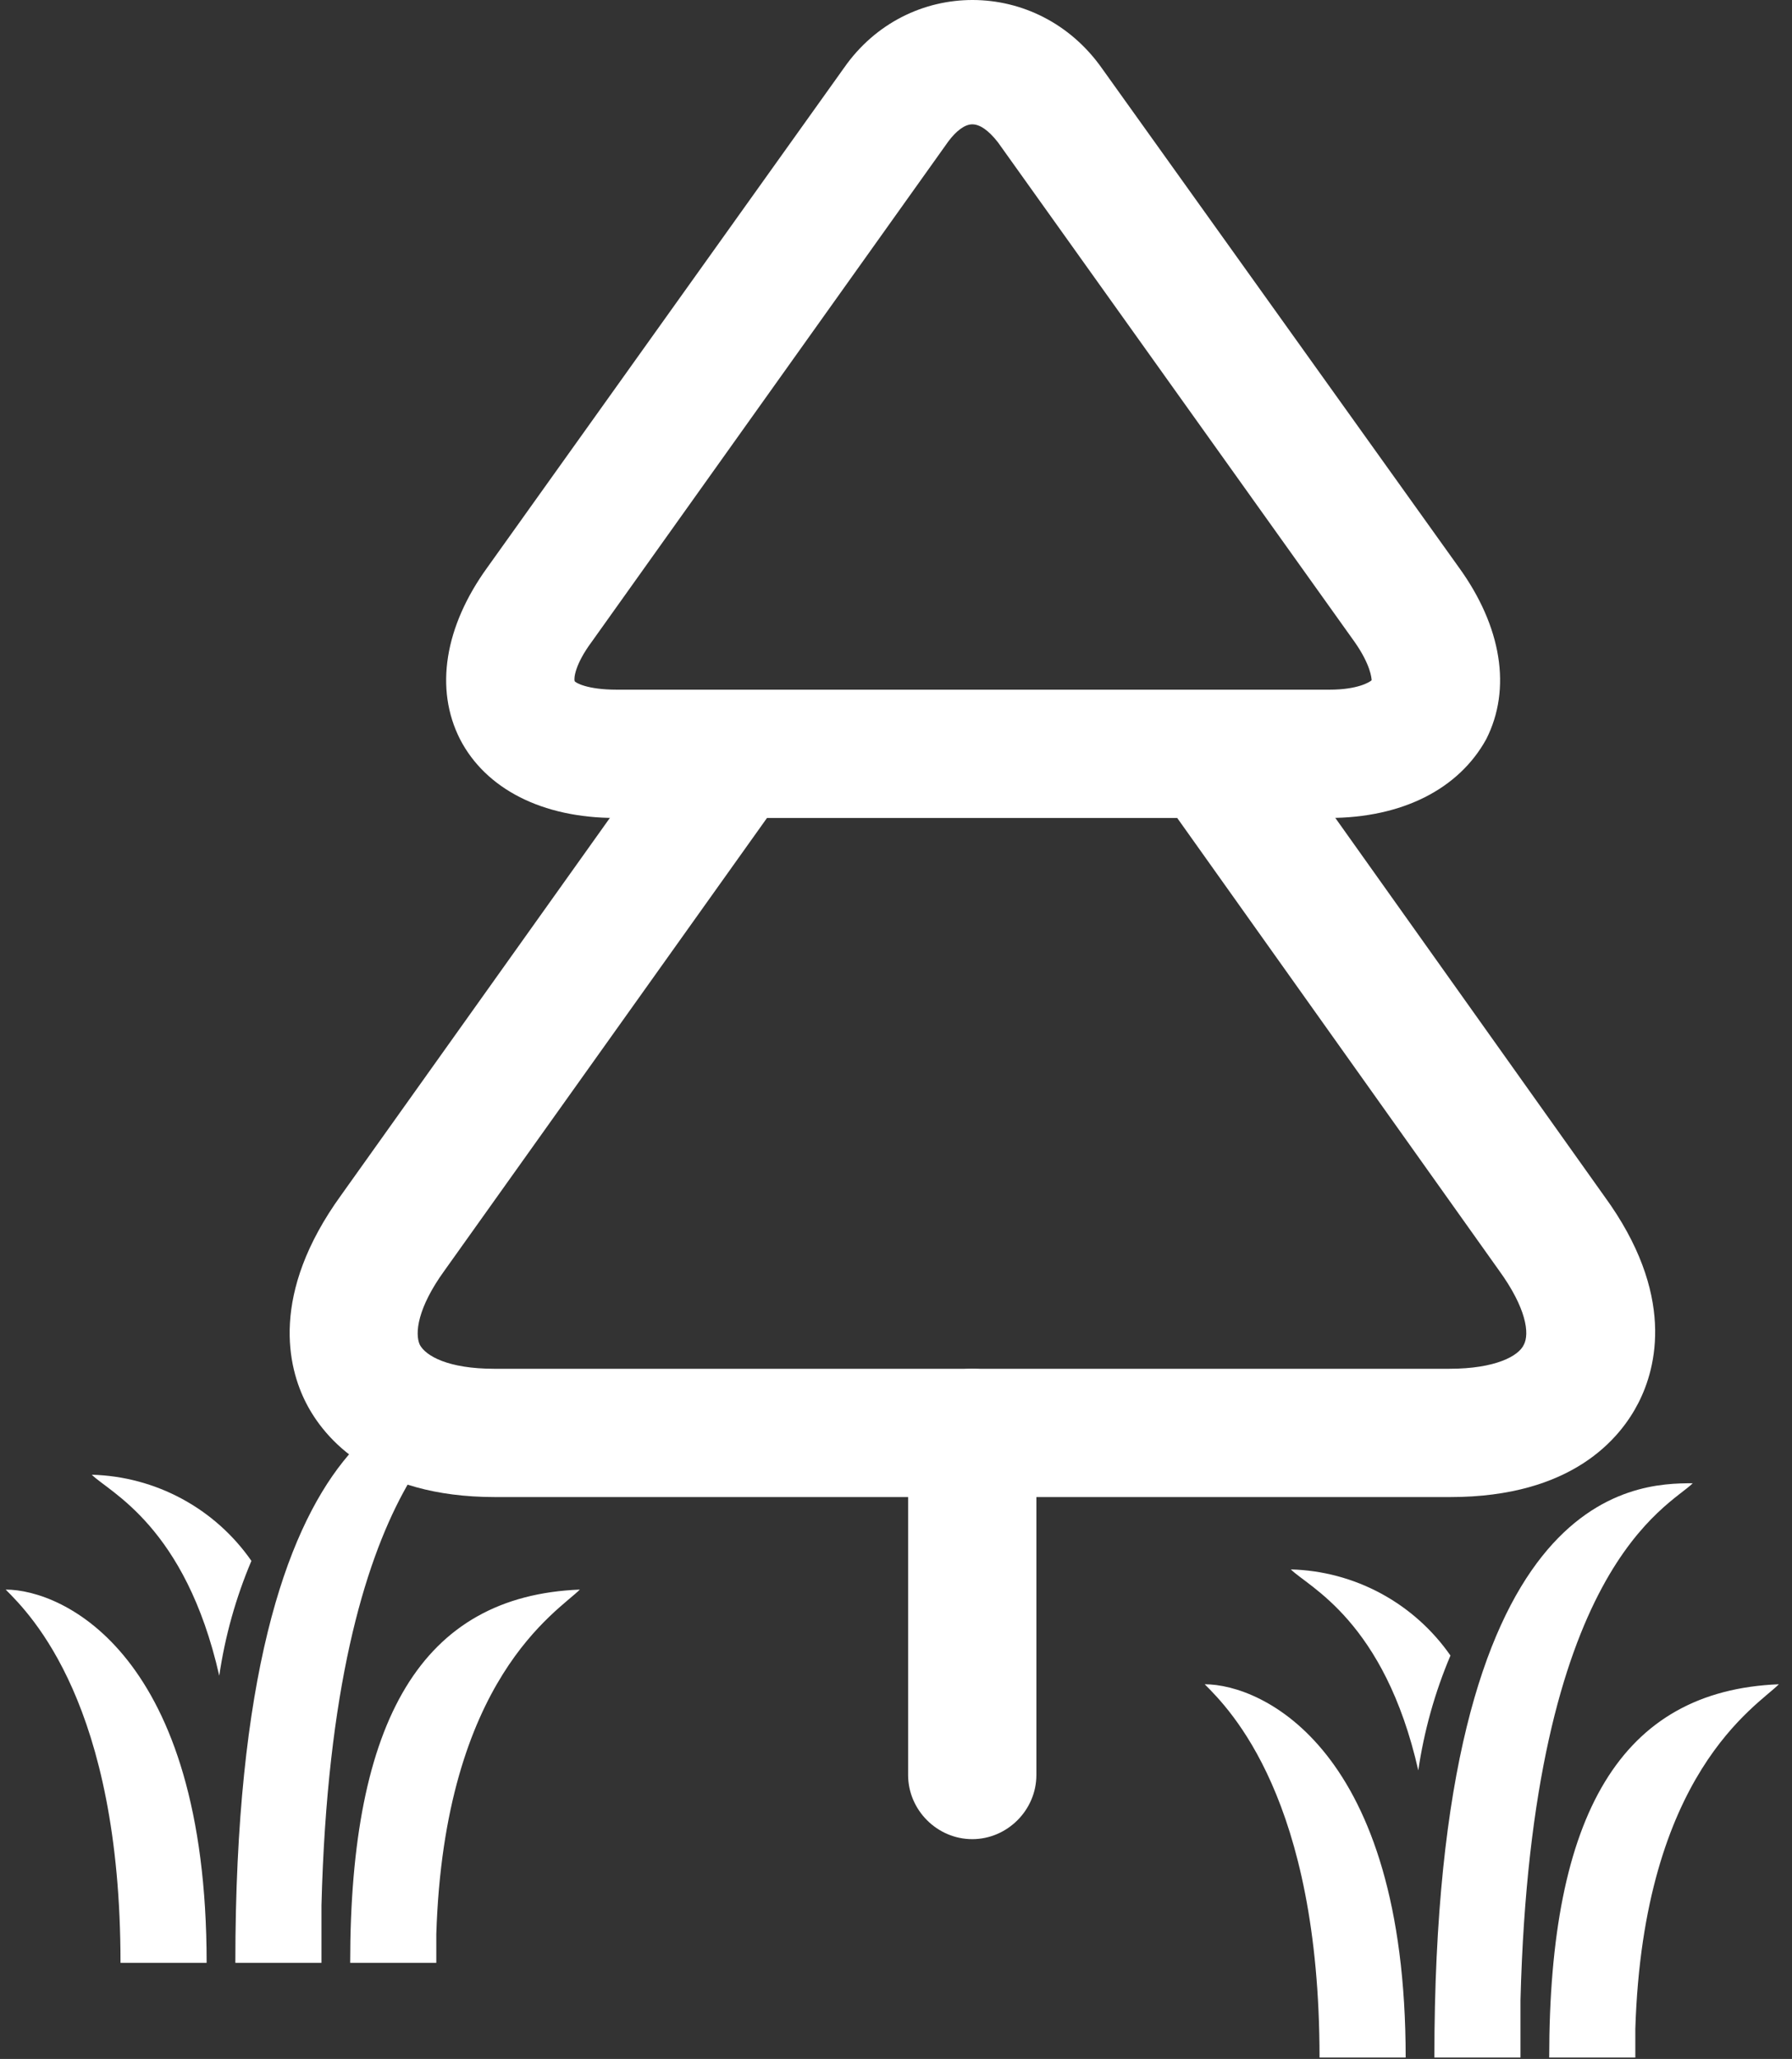<svg width="121" height="139" viewBox="0 0 121 139" fill="none" xmlns="http://www.w3.org/2000/svg">
<rect x="0" y="0" width="121" height="139" fill="#333333" stroke="none"/>
<path d="M33.337 93.745C31.748 95.334 22.462 99.328 21.706 128.637V132.514H15.891C15.891 93.978 29.46 93.745 33.337 93.745ZM6.198 99.56C8.325 99.617 10.409 100.173 12.281 101.183C14.153 102.193 15.761 103.629 16.976 105.376C15.925 107.857 15.195 110.463 14.805 113.13C12.518 103.03 7.381 100.743 6.198 99.56ZM39.153 107.314C37.66 108.807 30.003 113.304 29.46 130.576V132.514H23.645C23.645 116.076 28.491 107.741 39.153 107.314ZM0.383 107.314C4.26 107.314 13.952 111.676 13.952 132.514H8.137C8.137 115.068 2.089 109.02 0.383 107.314Z" fill="white"/>
<path d="M114.298 100.136C112.709 101.726 103.423 105.719 102.667 135.029V138.906H96.852C96.852 100.369 110.421 100.136 114.298 100.136ZM87.16 105.952C89.286 106.008 91.37 106.564 93.242 107.574C95.114 108.584 96.723 110.021 97.938 111.767C96.886 114.249 96.157 116.854 95.766 119.521C93.479 109.422 88.342 107.134 87.16 105.952ZM120.114 113.706C118.621 115.198 110.964 119.696 110.421 136.967V138.906H104.606C104.606 122.467 109.452 114.132 120.114 113.706ZM81.344 113.706C85.221 113.706 94.914 118.067 94.914 138.906H89.098C89.098 121.459 83.05 115.411 81.344 113.706Z" fill="white"/>
<path d="M89.728 55.221H41.572C36.607 55.221 32.796 53.257 31.064 49.909C29.332 46.502 30.024 42.287 32.911 38.303L56.989 4.583C61.261 -1.537 70.096 -1.537 74.426 4.641L98.504 38.303C101.39 42.287 102.083 46.502 100.351 49.909C98.504 53.257 94.693 55.221 89.728 55.221ZM65.65 8.394C65.13 8.394 64.552 8.856 64.033 9.549L39.956 43.327C38.801 44.885 38.743 45.809 38.801 45.983C38.859 46.098 39.667 46.56 41.63 46.56H89.785C91.69 46.56 92.499 46.04 92.615 45.925C92.615 45.809 92.556 44.885 91.459 43.327L67.382 9.606C66.747 8.798 66.169 8.394 65.65 8.394Z" fill="white"/>
<path d="M97.924 101.068H33.428C25.172 101.068 21.88 97.084 20.668 94.716C19.455 92.349 18.185 87.383 23.035 80.685L46.073 48.351C46.881 47.196 48.21 46.561 49.595 46.561H81.757C83.142 46.561 84.47 47.254 85.279 48.351L108.317 80.743C113.167 87.383 111.839 92.349 110.626 94.716C109.414 97.084 106.18 101.068 97.924 101.068ZM51.789 55.222L30.021 85.766C28.174 88.307 28.001 90.039 28.347 90.79C28.751 91.54 30.253 92.407 33.37 92.407H97.866C100.984 92.407 102.543 91.54 102.889 90.79C103.293 90.039 103.062 88.307 101.215 85.766L79.447 55.164H51.789V55.222Z" fill="white"/>
<path d="M65.648 124.163C63.281 124.163 61.318 122.2 61.318 119.832V96.737C61.318 94.369 63.281 92.406 65.648 92.406C68.016 92.406 69.979 94.369 69.979 96.737V119.832C69.979 122.2 68.016 124.163 65.648 124.163Z" fill="white"/>
</svg>
